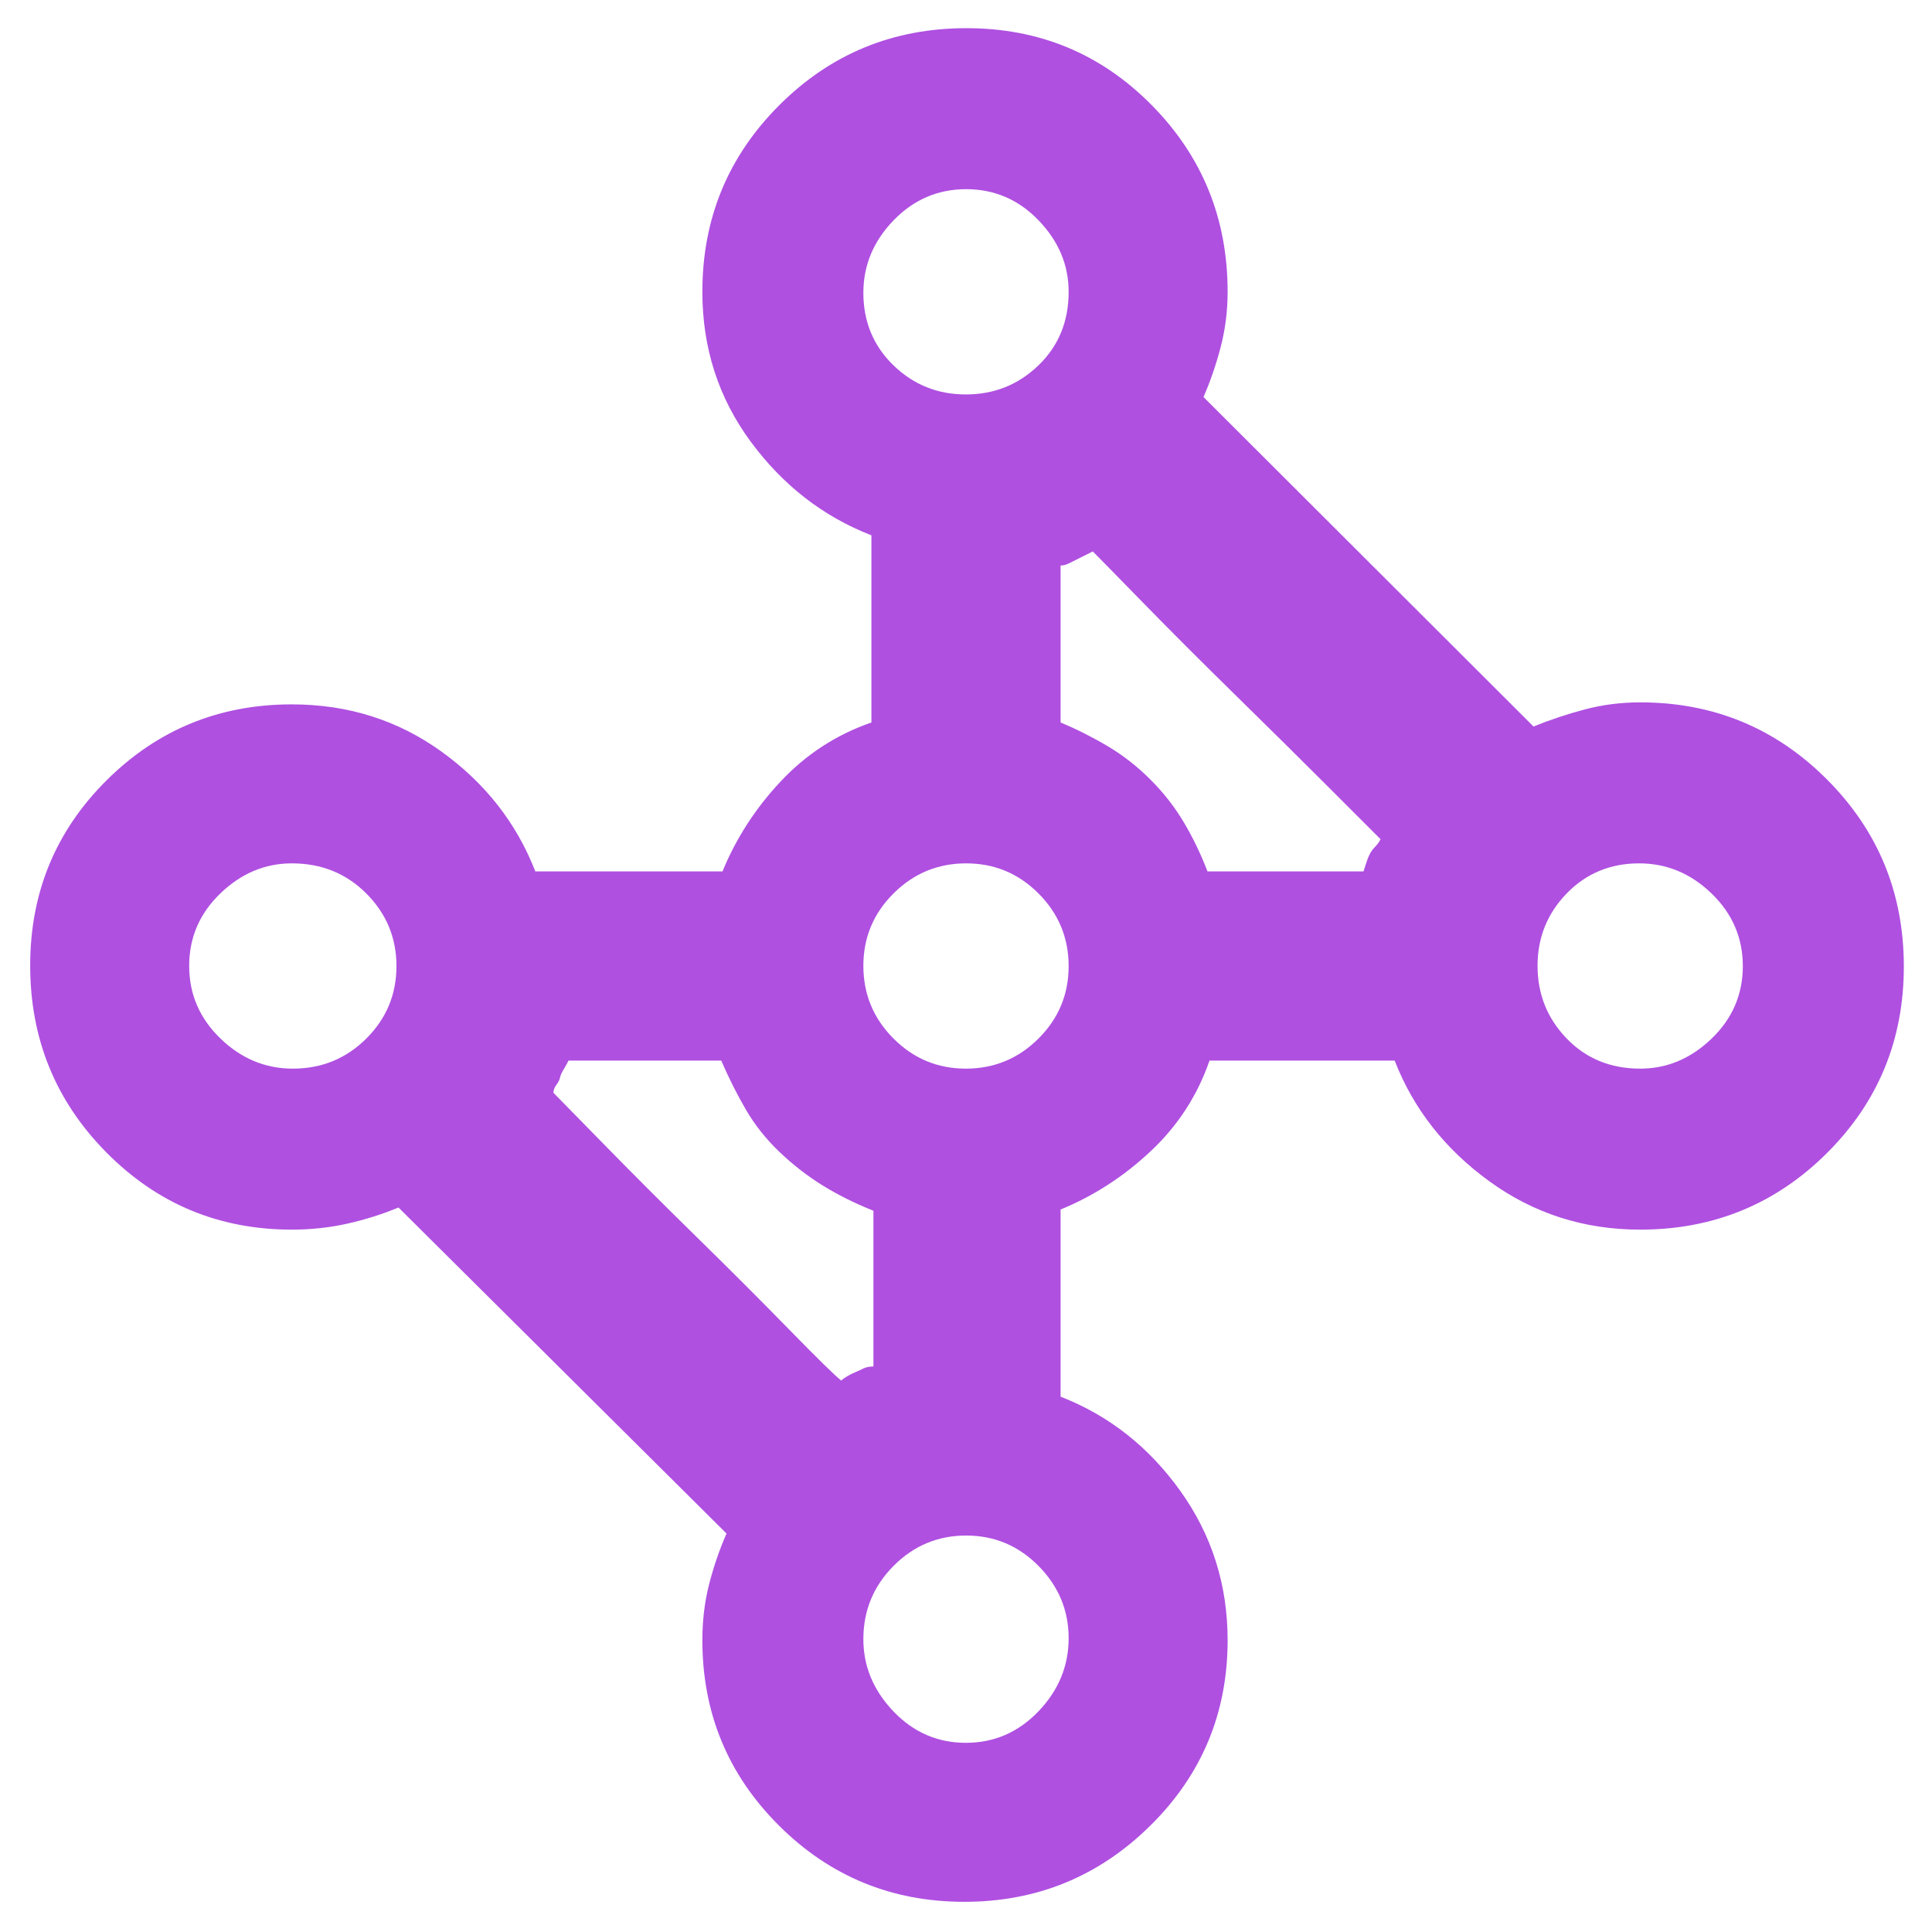 <svg xmlns="http://www.w3.org/2000/svg" height="48" viewBox="0 -960 960 960" width="48"><path fill="rgb(175, 80, 225)" d="M479.18-15q-54.12 0-92.15-37.92Q349-90.83 349-145q0-14.61 3.32-27.66T361-198L198-360q-12 5-25.32 8-13.33 3-27.68 3-54.12 0-92.06-38.28Q15-425.55 15-480.24q0-54.26 37.94-92.01Q90.88-610 145-610q41.86 0 74.43 23.5Q252-563 266-527h93q10.19-24.83 29.1-44.91Q407-592 433-601v-93q-36-14-60-46.58T349-815q0-54.58 38.28-92.79Q425.55-946 480.24-946q54.26 0 92.01 38.21Q610-869.58 610-815q0 14.32-3.5 27.62t-8.5 24.66L762-599q12.31-5 25.53-8.5Q800.76-611 815-611q54.58 0 92.79 38.28Q946-534.45 946-479.76q0 54.68-38.21 92.72T815-349q-41.84 0-74.92-24T693-433h-92q-9 26-29.09 44.9Q551.83-369.19 527-359v93q36 14 59.5 46.84T610-145q0 54.17-38.35 92.08Q533.29-15 479.18-15ZM434-281v-77.38Q420-364 408.7-371q-11.3-7-21.34-16.57-10.04-9.58-16.7-21Q364-420 358.38-433H282.5q-1 2-2.5 4.5t-1.75 4q-.25 1.5-1.75 3.5t-1.5 4q4 4 25 25.5t46 46 46 46q21 21.5 26 25.5 1-1 3-2.17 2-1.16 4-2 2-.83 4-1.83t5-1Zm166-246h77.5q1-3 1.71-5.17.71-2.16 1.62-3.83.92-1.67 2.55-3.33Q685-541 686-543l-26-26q-21-21-46-45.5t-46-46Q547-682 543-686l-4 2-4 2-4 2q-2 1-4 1v78q12 5 23.41 11.77t21.23 16.59q9.82 9.82 16.59 21.23T600-527Zm215 98q20 0 35.5-14.93t15.5-36Q866-501 850.5-516t-36-15q-21.5 0-36 14.93t-14.5 36Q764-459 778.45-444T815-429Zm-335.07 0Q501-429 516-443.93t15-36Q531-501 516.07-516t-36-15Q459-531 444-516.07t-15 36Q429-459 443.93-444t36 15Zm0 335Q501-94 516-109.64q15-15.65 15-36.36t-14.93-35.86q-14.93-15.14-36-15.14T444-181.91q-15 15.1-15 36.41 0 20.21 14.93 35.86Q458.86-94 479.93-94ZM145.5-429q21.5 0 36.5-14.93t15-36Q197-501 182.05-516T145-531q-20 0-35.5 14.93t-15.5 36Q94-459 109.5-444t36 15Zm334.43-335Q501-764 516-778.45T531-815q0-20-14.93-35.5t-36-15.5Q459-866 444-850.5t-15 36q0 21.5 14.93 36t36 14.5Z"/></svg>